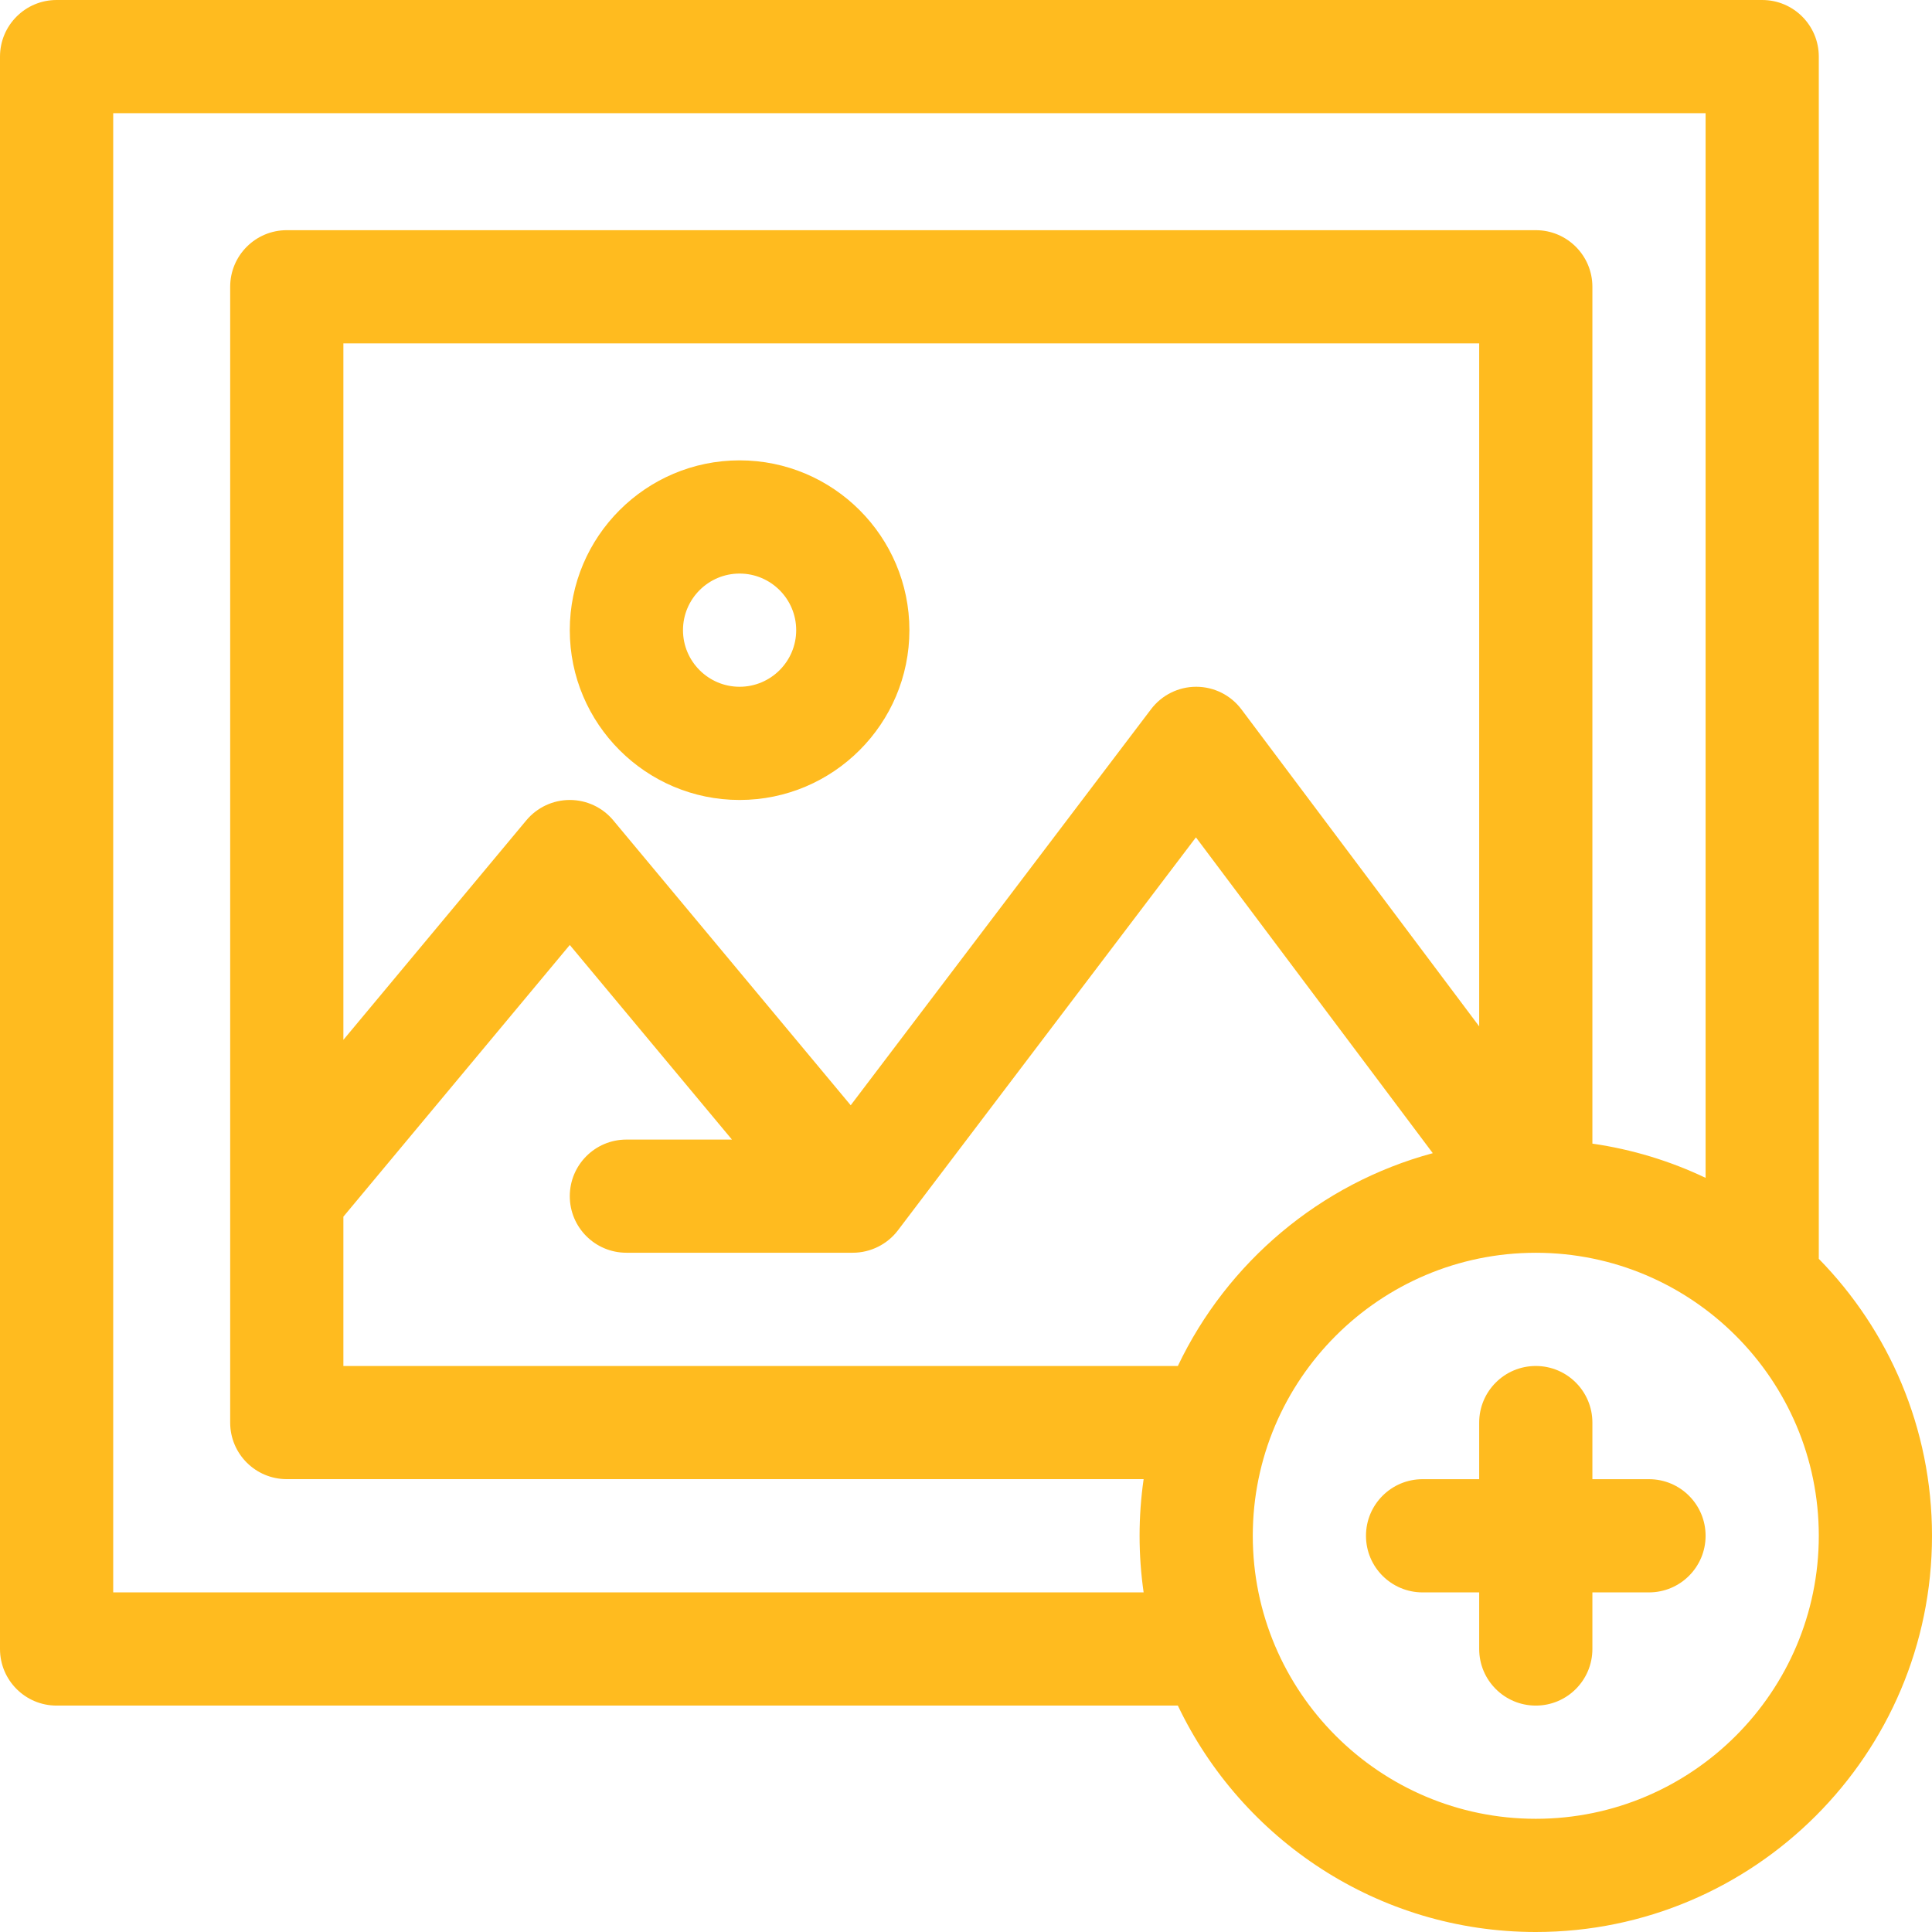 <svg height="512pt" viewBox="0 0 512 512" width="512pt" xmlns="http://www.w3.org/2000/svg" fill="rgb(255, 187, 31)"><path d="m482 15c0-8.285-6.715-15-15-15h-452c-8.285 0-15 6.715-15 15v422c0 8.285 6.715 15 15 15h297.145c16.883 35.441 53.055 60 94.855 60 57.898 0 105-47.102 105-105 0-28.543-11.453-54.457-30-73.402zm-452 407v-392h422v282.145c-9.328-4.445-19.41-7.547-30-9.07v-227.074c0-8.285-6.715-15-15-15h-331c-8.285 0-15 6.715-15 15v301c0 8.285 6.715 14.988 15 14.988h227.074c-.703 4.902-1.074 9.918-1.074 15.012s.371 10.098 1.074 15zm282.145-60h-221.145v-39.57l60-72 42.973 51.57h-27.973c-8.285 0-15 6.715-15 15s6.715 14.988 15 14.988h60 .008c4.664 0 9.137-2.219 11.945-5.926l78.98-104.152 62.77 83.695c-29.855 8.047-54.488 28.953-67.559 56.395zm79.855-90-63-84c-2.824-3.766-7.254-5.988-11.961-6-.012 0-.023 0-.039 0-4.691 0-9.117 2.195-11.953 5.938l-79.602 104.969-62.922-75.508c-2.848-3.422-7.07-5.398-11.523-5.398-4.449 0-8.672 1.98-11.523 5.398l-48.477 58.172v-184.57h301zm15 210c-41.355 0-75-33.645-75-75s33.645-74.996 74.996-75h.016.012c41.344.012 74.977 33.652 74.977 75 0 41.355-33.645 75-75 75zm0 0"/><path d="m437 392h-15v-15c0-8.285-6.715-15-15-15s-15 6.715-15 15v15h-15c-8.285 0-15 6.715-15 15s6.715 15 15 15h15v15c0 8.285 6.715 15 15 15s15-6.715 15-15v-15h15c8.285 0 15-6.715 15-15s-6.715-15-15-15zm0 0"/><path d="m196 212c24.812 0 45-20.188 45-45s-20.188-45-45-45-45 20.188-45 45 20.188 45 45 45zm0-60c8.27 0 15 6.73 15 15s-6.73 15-15 15-15-6.73-15-15 6.73-15 15-15zm0 0"/></svg>